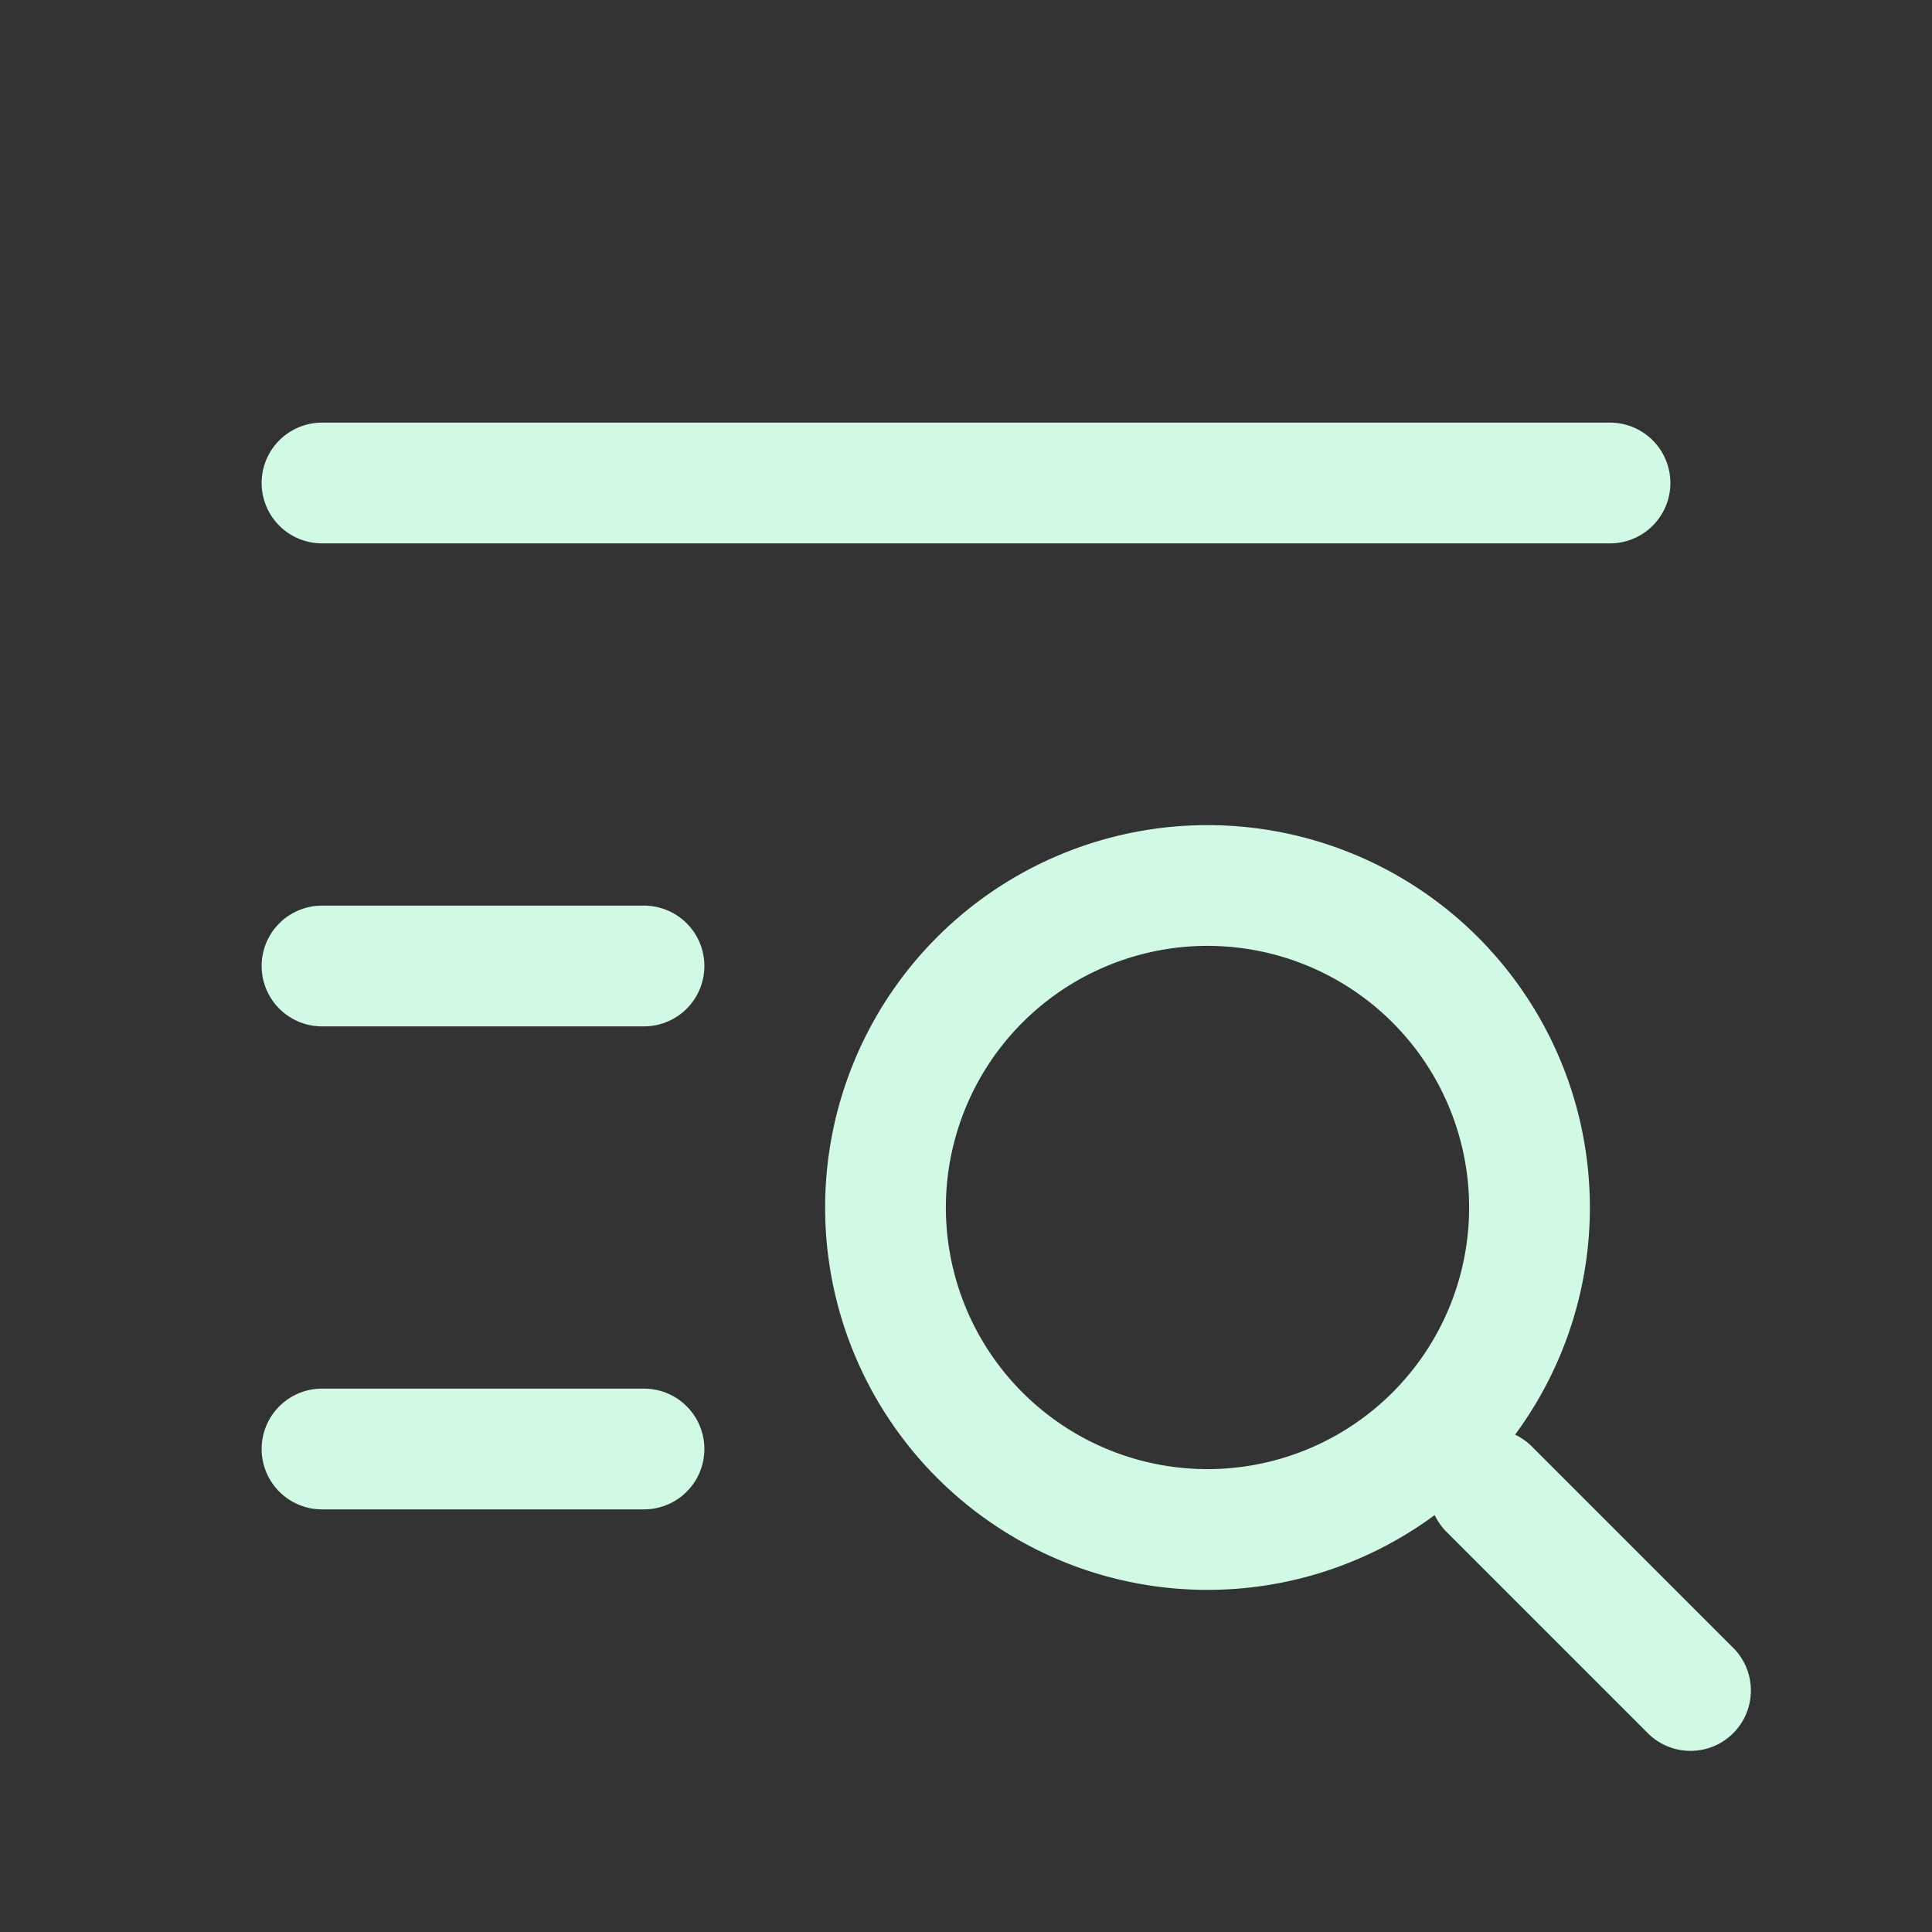 <svg xmlns="http://www.w3.org/2000/svg" width="16" height="16" viewBox="0 0 24 24" fill="none" stroke="#d1fae5"
    stroke-width="1.5" stroke-linecap="round" stroke-linejoin="round" class="tabler-icon tabler-icon-list-search ">
    <rect x="0" y="0" width="24" height="24" fill="#333333" stroke="none"/>
    <path d="M15 15m-4 0a4 4 0 1 0 8 0a4 4 0 1 0 -8 0"></path>
    <path d="M18.5 18.5l2.5 2.5"></path>
    <path d="M4 6h16"></path>
    <path d="M4 12h4"></path>
    <path d="M4 18h4"></path>
</svg>

